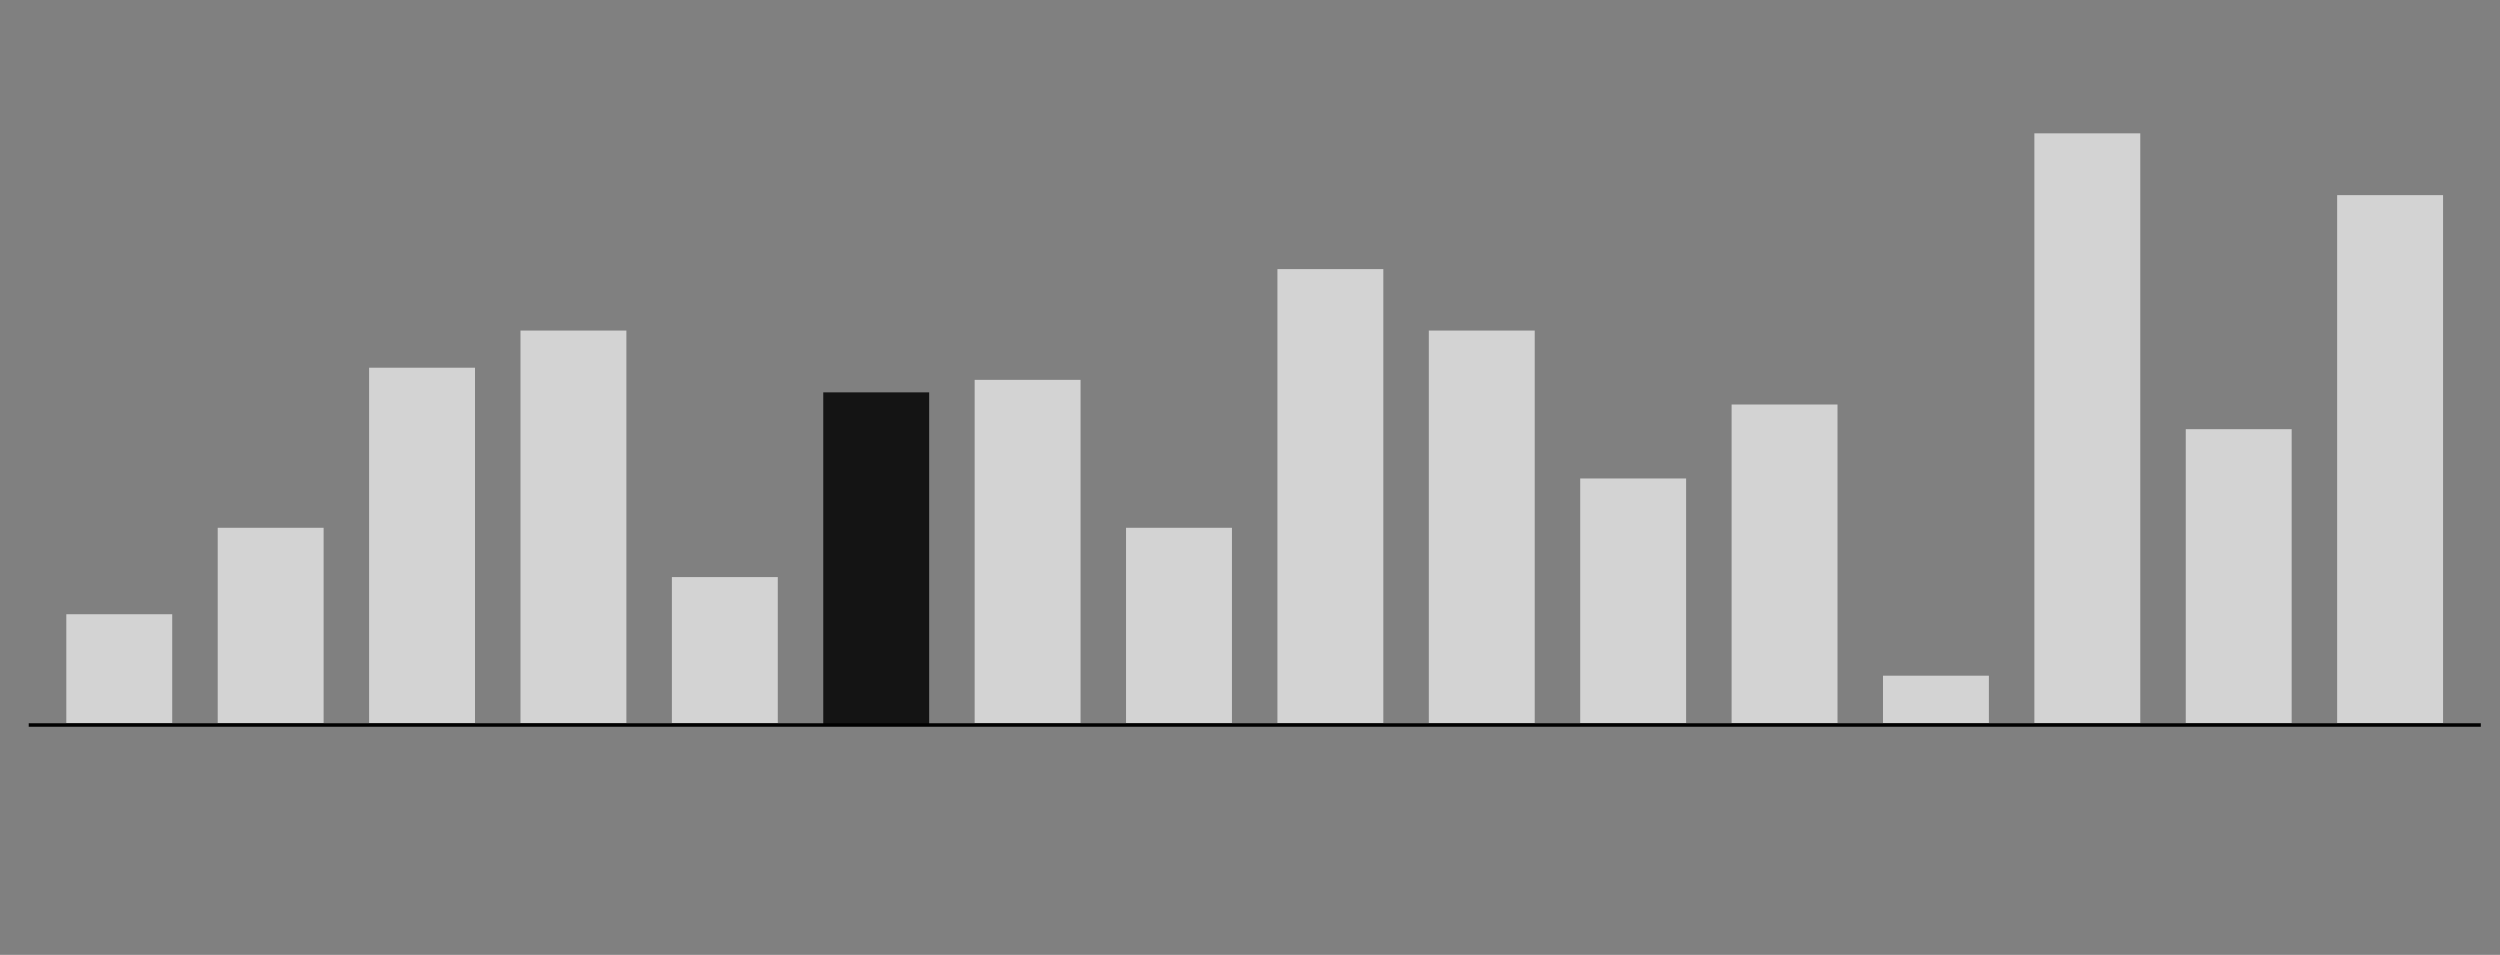 <?xml version="1.0" encoding="utf-8"?>
<!-- Generator: Adobe Illustrator 27.0.0, SVG Export Plug-In . SVG Version: 6.00 Build 0)  -->
<svg version="1.1" id="Layer_1" xmlns="http://www.w3.org/2000/svg" xmlns:xlink="http://www.w3.org/1999/xlink" x="0px" y="0px"
	 viewBox="0 0 720 275" style="enable-background:new 0 0 720 275;" xml:space="preserve">
<rect x="0" y="0" width="720" height="275" fill="#808080" stroke="none"/>
<style type="text/css">
	.st0{fill:none;stroke:#FFFFFF;stroke-width:1.07;stroke-linejoin:round;stroke-miterlimit:10;}
	.st1{fill:#D3D3D3;}
	.st2{fill-opacity:0.84;}
	.st3{fill:none;stroke:#000000;stroke-width:1.07;stroke-linejoin:round;stroke-miterlimit:10;}
</style>
<g>
	<g>
		<line class="st0" x1="8.2" y1="208.8" x2="714.5" y2="208.8"/>
		<rect x="19.1" y="176.9" class="st1" width="30.5" height="32"/>
		<rect x="62.7" y="152" class="st1" width="30.5" height="56.8"/>
		<rect x="106.3" y="105.9" class="st1" width="30.5" height="103"/>
		<rect x="149.9" y="95.2" class="st1" width="30.5" height="113.6"/>
		<rect x="193.5" y="166.2" class="st1" width="30.5" height="42.6"/>
		<rect x="237.1" y="113" class="st2" width="30.5" height="95.9"/>
		<rect x="280.7" y="109.4" class="st1" width="30.5" height="99.4"/>
		<rect x="324.3" y="152" class="st1" width="30.5" height="56.8"/>
		<rect x="367.9" y="77.5" class="st1" width="30.5" height="131.4"/>
		<rect x="411.5" y="95.2" class="st1" width="30.5" height="113.6"/>
		<rect x="455.1" y="137.8" class="st1" width="30.5" height="71"/>
		<rect x="498.7" y="116.5" class="st1" width="30.5" height="92.3"/>
		<rect x="542.3" y="194.6" class="st1" width="30.5" height="14.2"/>
		<rect x="585.9" y="38.4" class="st1" width="30.5" height="170.4"/>
		<rect x="629.5" y="123.6" class="st1" width="30.5" height="85.2"/>
		<rect x="673.1" y="56.2" class="st1" width="30.5" height="152.6"/>
		<line class="st3" x1="8.2" y1="208.8" x2="714.5" y2="208.8"/>
	</g>
</g>
</svg>
